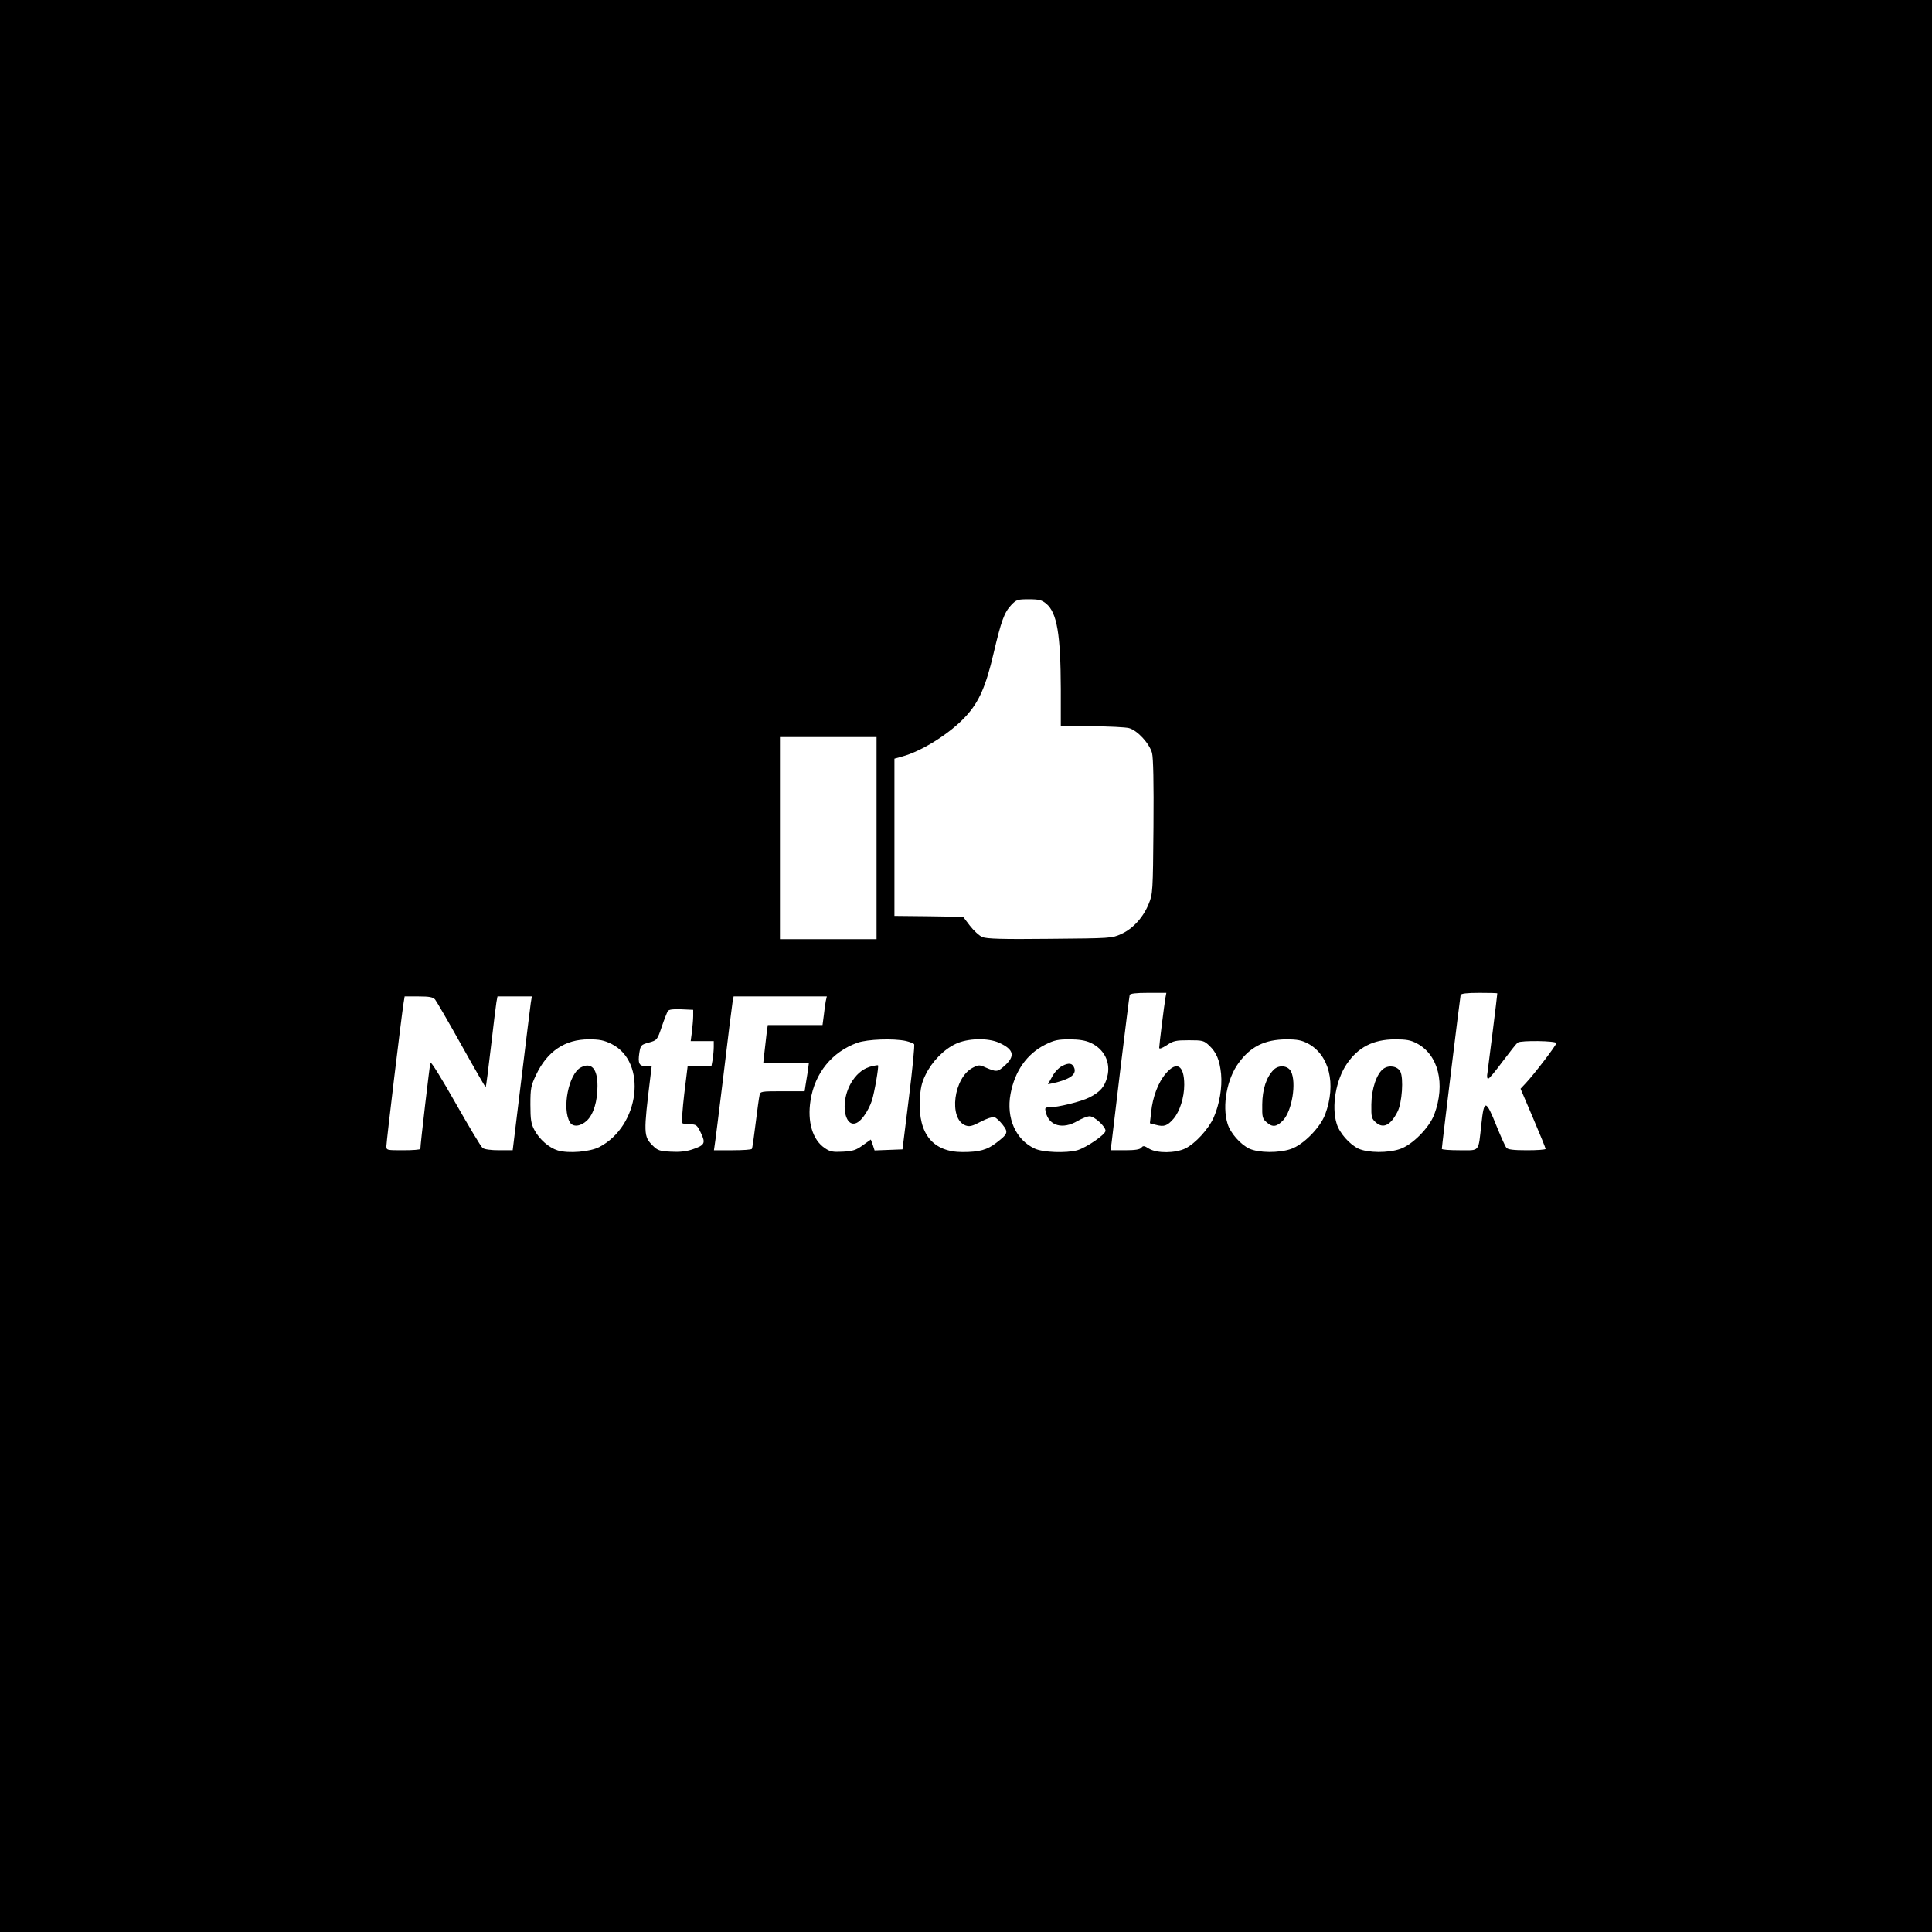 <?xml version="1.0" standalone="no"?>
<!DOCTYPE svg PUBLIC "-//W3C//DTD SVG 20010904//EN"
 "http://www.w3.org/TR/2001/REC-SVG-20010904/DTD/svg10.dtd">
<svg version="1.0" xmlns="http://www.w3.org/2000/svg"
 width="1080pt" height="1080pt" viewBox="0 0 1080 1080"
 preserveAspectRatio="xMidYMid meet">

<g transform="translate(0,1080) scale(0.1,-0.1)"
fill="#000000" stroke="none">
<path d="M0 5400 l0 -5400 5400 0 5400 0 0 5400 0 5400 -5400 0 -5400 0 0
-5400z m5849 2025 c60 -51 80 -171 81 -477 l0 -208 173 0 c94 0 188 -5 208
-10 48 -13 114 -86 129 -139 7 -28 10 -164 8 -414 -3 -361 -4 -374 -26 -428
-30 -76 -89 -141 -154 -170 -52 -24 -59 -24 -399 -27 -269 -3 -353 0 -378 10
-17 7 -48 36 -69 63 l-38 50 -192 3 -192 2 0 440 0 439 43 12 c109 29 270 130
357 226 73 79 112 169 154 350 43 182 59 228 99 271 29 30 35 32 98 32 58 0
72 -4 98 -25z m-949 -1310 l0 -565 -270 0 -270 0 0 565 0 565 270 0 270 0 0
-565z m1615 -892 c-7 -40 -35 -265 -35 -280 0 -9 15 -3 42 14 37 25 51 28 124
28 78 0 84 -2 114 -30 40 -38 58 -81 66 -158 7 -75 -9 -170 -41 -243 -29 -66
-103 -146 -159 -174 -57 -27 -158 -28 -203 -1 -27 17 -33 18 -43 5 -9 -10 -35
-14 -92 -14 l-80 0 6 43 c3 23 26 215 51 427 26 212 48 391 50 398 3 8 33 12
104 12 l101 0 -5 -27z m1855 24 c0 -11 -51 -417 -55 -444 -4 -19 -2 -33 4 -33
6 0 42 44 82 98 40 53 77 100 83 104 18 13 216 10 216 -3 0 -12 -123 -173
-171 -224 l-29 -31 70 -164 c39 -91 70 -168 70 -172 0 -5 -47 -8 -104 -8 -77
0 -107 4 -115 14 -7 8 -31 62 -55 121 -60 150 -70 152 -85 12 -18 -161 -6
-147 -122 -147 -54 0 -99 3 -99 8 0 16 102 848 105 860 3 8 33 12 105 12 55 0
100 -1 100 -3z m-5938 -34 c8 -10 75 -125 148 -256 73 -131 134 -236 135 -235
2 2 15 102 29 223 14 121 28 235 31 253 l6 32 96 0 96 0 -6 -37 c-3 -21 -27
-215 -53 -430 l-48 -393 -76 0 c-46 0 -83 5 -92 13 -9 6 -77 120 -152 252 -74
131 -137 233 -140 225 -4 -13 -57 -464 -56 -482 0 -5 -43 -8 -95 -8 -94 0 -95
0 -95 24 0 24 84 724 96 799 l6 37 77 0 c62 0 81 -4 93 -17z m2184 -10 c-3
-16 -8 -52 -11 -80 l-7 -53 -153 0 -153 0 -6 -42 c-3 -24 -8 -71 -12 -105 l-7
-63 128 0 127 0 -6 -47 c-4 -27 -10 -63 -13 -80 l-5 -33 -124 0 c-120 0 -124
-1 -128 -22 -3 -13 -13 -84 -22 -158 -9 -74 -18 -138 -21 -142 -2 -5 -51 -8
-108 -8 l-104 0 4 28 c3 15 25 194 50 397 24 204 47 385 50 403 l6 32 260 0
261 0 -6 -27z m-741 -83 c0 -19 -4 -59 -7 -87 l-7 -53 64 0 65 0 0 -32 c0 -18
-3 -50 -6 -70 l-7 -38 -66 0 -67 0 -19 -155 c-10 -86 -15 -159 -11 -163 4 -4
24 -7 44 -7 34 0 39 -4 60 -48 28 -58 22 -69 -50 -93 -34 -11 -72 -15 -119
-12 -61 3 -73 7 -100 34 -52 52 -52 68 -13 387 l7 57 -32 0 c-38 0 -46 15 -37
75 7 42 9 45 53 57 46 13 47 14 72 88 14 42 30 81 34 88 6 9 30 12 75 10 l67
-3 0 -35z m-456 -156 c201 -101 158 -458 -69 -576 -53 -27 -171 -37 -232 -19
-49 15 -103 62 -131 115 -18 34 -22 57 -22 141 0 91 3 106 32 167 62 131 161
198 294 198 61 0 85 -5 128 -26z m1645 17 c21 -5 42 -13 46 -18 4 -4 -9 -138
-29 -298 l-36 -290 -78 -3 -78 -3 -10 31 -11 30 -45 -32 c-37 -27 -55 -33
-111 -36 -57 -3 -72 0 -101 20 -69 46 -99 148 -80 267 24 153 120 271 262 322
57 20 202 25 271 10z m521 -10 c84 -38 92 -75 28 -131 -37 -33 -43 -33 -104
-7 -33 15 -39 15 -70 -1 -108 -54 -138 -286 -42 -323 22 -8 37 -5 86 21 32 17
66 28 75 25 10 -2 30 -21 46 -41 34 -43 31 -52 -33 -101 -52 -41 -97 -53 -190
-53 -165 0 -248 101 -239 289 3 67 10 99 32 143 35 73 102 142 169 173 67 32
181 34 242 6z m511 0 c77 -35 114 -110 94 -189 -14 -56 -39 -86 -101 -117 -45
-23 -175 -55 -224 -55 -23 0 -25 -3 -19 -27 18 -77 95 -98 178 -49 24 14 55
26 67 26 27 0 89 -57 89 -81 0 -21 -107 -94 -158 -109 -62 -17 -192 -12 -237
9 -107 49 -161 171 -136 306 24 128 91 223 193 275 52 26 72 30 137 30 52 0
89 -6 117 -19z m1215 -4 c120 -64 160 -226 97 -396 -28 -75 -123 -171 -192
-194 -67 -23 -179 -22 -232 2 -49 23 -107 88 -122 140 -31 101 -3 251 62 339
67 92 146 131 267 132 61 0 85 -5 120 -23z m610 0 c120 -64 160 -226 97 -396
-28 -75 -123 -171 -192 -194 -67 -23 -179 -22 -232 2 -49 23 -107 88 -122 140
-30 97 -4 245 57 334 64 94 148 136 267 137 66 0 89 -4 125 -23z"/>
<path d="M6517 4799 c-42 -48 -74 -132 -82 -216 l-7 -62 34 -9 c45 -12 63 -6
98 34 35 41 60 119 60 190 0 109 -42 135 -103 63z"/>
<path d="M3247 4833 c-68 -35 -107 -230 -61 -307 17 -28 60 -23 95 10 37 35
59 108 59 194 0 96 -34 134 -93 103z"/>
<path d="M4875 4840 c-44 -10 -79 -36 -109 -80 -90 -136 -30 -327 63 -199 17
22 37 61 45 87 14 43 40 193 34 197 -2 1 -17 -1 -33 -5z"/>
<path d="M5939 4842 c-20 -10 -44 -35 -57 -60 l-24 -43 29 6 c92 21 130 47
119 83 -10 29 -29 33 -67 14z"/>
<path d="M7120 4820 c-41 -41 -63 -109 -64 -193 -1 -74 1 -80 26 -102 32 -28
56 -24 91 13 50 54 75 210 44 272 -17 34 -68 39 -97 10z"/>
<path d="M7734 4826 c-38 -27 -67 -112 -68 -199 -1 -74 1 -80 27 -103 40 -34
81 -14 119 61 26 50 35 188 16 225 -16 30 -63 38 -94 16z"/>
</g>
</svg>
